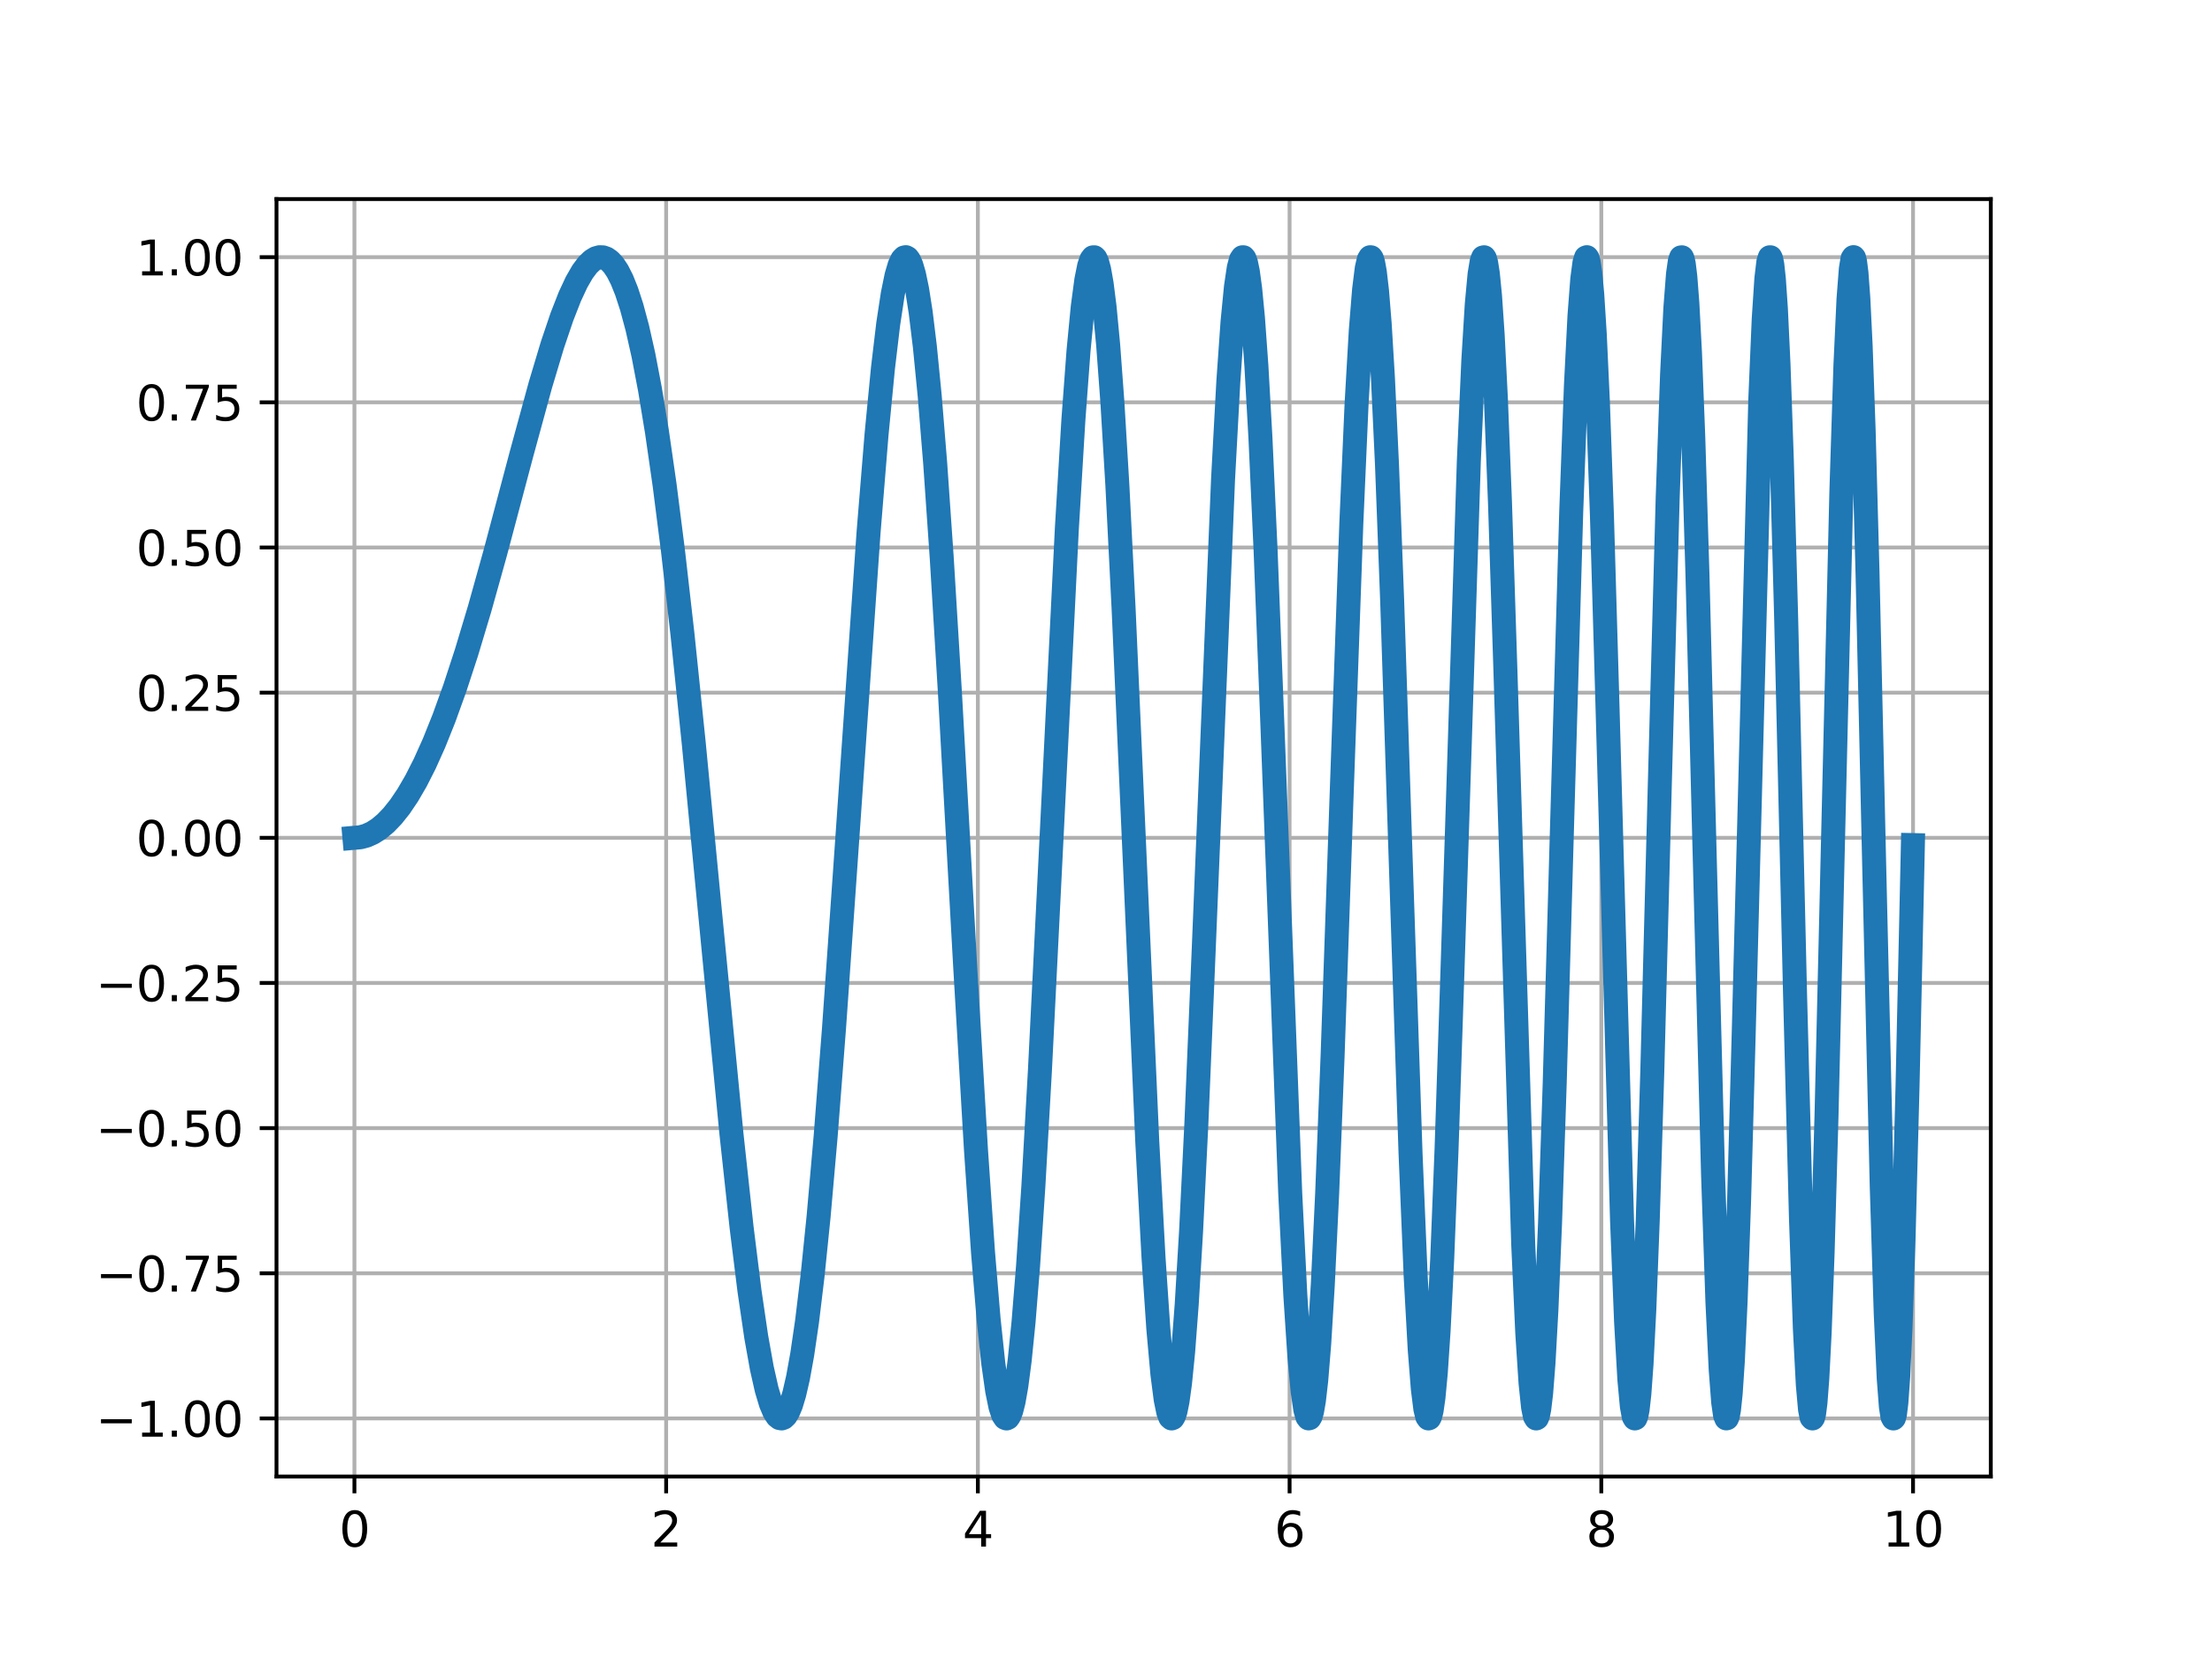 <?xml version="1.0" encoding="utf-8" standalone="no"?>
<!DOCTYPE svg PUBLIC "-//W3C//DTD SVG 1.1//EN"
  "http://www.w3.org/Graphics/SVG/1.1/DTD/svg11.dtd">
<svg xmlns:xlink="http://www.w3.org/1999/xlink" width="64pt" height="48pt" viewBox="0 0 460.8 345.6" xmlns="http://www.w3.org/2000/svg" version="1.1">
 <defs>
  <style type="text/css">*{stroke-linejoin: round; stroke-linecap: butt}</style>
 </defs>
 <g id="figure_1">
  <g id="patch_1">
   <path d="M 0 345.6 
L 460.8 345.6 
L 460.8 0 
L 0 0 
z
" style="fill: #ffffff"/>
  </g>
  <g id="axes_1">
   <g id="patch_2">
    <path d="M 57.6 307.584 
L 414.72 307.584 
L 414.72 41.472 
L 57.6 41.472 
z
" style="fill: #ffffff"/>
   </g>
   <g id="matplotlib.axis_1">
    <g id="xtick_1">
     <g id="line2d_1">
      <path d="M 73.833 307.584 
L 73.833 41.472 
" clip-path="url(#pbcced29983)" style="fill: none; stroke: #b0b0b0; stroke-width: 0.8; stroke-linecap: square"/>
     </g>
     <g id="line2d_2">
      <defs>
       <path id="m11624a7783" d="M 0 0 
L 0 3.5 
" style="stroke: #000000; stroke-width: 0.8"/>
      </defs>
      <g>
       <use xlink:href="#m11624a7783" x="73.833" y="307.584" style="stroke: #000000; stroke-width: 0.8"/>
      </g>
     </g>
     <g id="text_1">
      <!-- 0 -->
      <g transform="translate(70.651 322.182) scale(0.1 -0.1)">
       <defs>
        <path id="DejaVuSans-30" d="M 2034 4250 
Q 1547 4250 1301 3770 
Q 1056 3291 1056 2328 
Q 1056 1369 1301 889 
Q 1547 409 2034 409 
Q 2525 409 2770 889 
Q 3016 1369 3016 2328 
Q 3016 3291 2770 3770 
Q 2525 4250 2034 4250 
z
M 2034 4750 
Q 2819 4750 3233 4129 
Q 3647 3509 3647 2328 
Q 3647 1150 3233 529 
Q 2819 -91 2034 -91 
Q 1250 -91 836 529 
Q 422 1150 422 2328 
Q 422 3509 836 4129 
Q 1250 4750 2034 4750 
z
" transform="scale(0.016)"/>
       </defs>
       <use xlink:href="#DejaVuSans-30"/>
      </g>
     </g>
    </g>
    <g id="xtick_2">
     <g id="line2d_3">
      <path d="M 138.77 307.584 
L 138.77 41.472 
" clip-path="url(#pbcced29983)" style="fill: none; stroke: #b0b0b0; stroke-width: 0.8; stroke-linecap: square"/>
     </g>
     <g id="line2d_4">
      <g>
       <use xlink:href="#m11624a7783" x="138.77" y="307.584" style="stroke: #000000; stroke-width: 0.8"/>
      </g>
     </g>
     <g id="text_2">
      <!-- 2 -->
      <g transform="translate(135.589 322.182) scale(0.1 -0.1)">
       <defs>
        <path id="DejaVuSans-32" d="M 1228 531 
L 3431 531 
L 3431 0 
L 469 0 
L 469 531 
Q 828 903 1448 1529 
Q 2069 2156 2228 2338 
Q 2531 2678 2651 2914 
Q 2772 3150 2772 3378 
Q 2772 3750 2511 3984 
Q 2250 4219 1831 4219 
Q 1534 4219 1204 4116 
Q 875 4013 500 3803 
L 500 4441 
Q 881 4594 1212 4672 
Q 1544 4750 1819 4750 
Q 2544 4750 2975 4387 
Q 3406 4025 3406 3419 
Q 3406 3131 3298 2873 
Q 3191 2616 2906 2266 
Q 2828 2175 2409 1742 
Q 1991 1309 1228 531 
z
" transform="scale(0.016)"/>
       </defs>
       <use xlink:href="#DejaVuSans-32"/>
      </g>
     </g>
    </g>
    <g id="xtick_3">
     <g id="line2d_5">
      <path d="M 203.708 307.584 
L 203.708 41.472 
" clip-path="url(#pbcced29983)" style="fill: none; stroke: #b0b0b0; stroke-width: 0.8; stroke-linecap: square"/>
     </g>
     <g id="line2d_6">
      <g>
       <use xlink:href="#m11624a7783" x="203.708" y="307.584" style="stroke: #000000; stroke-width: 0.8"/>
      </g>
     </g>
     <g id="text_3">
      <!-- 4 -->
      <g transform="translate(200.526 322.182) scale(0.1 -0.1)">
       <defs>
        <path id="DejaVuSans-34" d="M 2419 4116 
L 825 1625 
L 2419 1625 
L 2419 4116 
z
M 2253 4666 
L 3047 4666 
L 3047 1625 
L 3713 1625 
L 3713 1100 
L 3047 1100 
L 3047 0 
L 2419 0 
L 2419 1100 
L 313 1100 
L 313 1709 
L 2253 4666 
z
" transform="scale(0.016)"/>
       </defs>
       <use xlink:href="#DejaVuSans-34"/>
      </g>
     </g>
    </g>
    <g id="xtick_4">
     <g id="line2d_7">
      <path d="M 268.645 307.584 
L 268.645 41.472 
" clip-path="url(#pbcced29983)" style="fill: none; stroke: #b0b0b0; stroke-width: 0.8; stroke-linecap: square"/>
     </g>
     <g id="line2d_8">
      <g>
       <use xlink:href="#m11624a7783" x="268.645" y="307.584" style="stroke: #000000; stroke-width: 0.8"/>
      </g>
     </g>
     <g id="text_4">
      <!-- 6 -->
      <g transform="translate(265.464 322.182) scale(0.1 -0.1)">
       <defs>
        <path id="DejaVuSans-36" d="M 2113 2584 
Q 1688 2584 1439 2293 
Q 1191 2003 1191 1497 
Q 1191 994 1439 701 
Q 1688 409 2113 409 
Q 2538 409 2786 701 
Q 3034 994 3034 1497 
Q 3034 2003 2786 2293 
Q 2538 2584 2113 2584 
z
M 3366 4563 
L 3366 3988 
Q 3128 4100 2886 4159 
Q 2644 4219 2406 4219 
Q 1781 4219 1451 3797 
Q 1122 3375 1075 2522 
Q 1259 2794 1537 2939 
Q 1816 3084 2150 3084 
Q 2853 3084 3261 2657 
Q 3669 2231 3669 1497 
Q 3669 778 3244 343 
Q 2819 -91 2113 -91 
Q 1303 -91 875 529 
Q 447 1150 447 2328 
Q 447 3434 972 4092 
Q 1497 4750 2381 4750 
Q 2619 4750 2861 4703 
Q 3103 4656 3366 4563 
z
" transform="scale(0.016)"/>
       </defs>
       <use xlink:href="#DejaVuSans-36"/>
      </g>
     </g>
    </g>
    <g id="xtick_5">
     <g id="line2d_9">
      <path d="M 333.582 307.584 
L 333.582 41.472 
" clip-path="url(#pbcced29983)" style="fill: none; stroke: #b0b0b0; stroke-width: 0.8; stroke-linecap: square"/>
     </g>
     <g id="line2d_10">
      <g>
       <use xlink:href="#m11624a7783" x="333.582" y="307.584" style="stroke: #000000; stroke-width: 0.8"/>
      </g>
     </g>
     <g id="text_5">
      <!-- 8 -->
      <g transform="translate(330.401 322.182) scale(0.1 -0.1)">
       <defs>
        <path id="DejaVuSans-38" d="M 2034 2216 
Q 1584 2216 1326 1975 
Q 1069 1734 1069 1313 
Q 1069 891 1326 650 
Q 1584 409 2034 409 
Q 2484 409 2743 651 
Q 3003 894 3003 1313 
Q 3003 1734 2745 1975 
Q 2488 2216 2034 2216 
z
M 1403 2484 
Q 997 2584 770 2862 
Q 544 3141 544 3541 
Q 544 4100 942 4425 
Q 1341 4750 2034 4750 
Q 2731 4750 3128 4425 
Q 3525 4100 3525 3541 
Q 3525 3141 3298 2862 
Q 3072 2584 2669 2484 
Q 3125 2378 3379 2068 
Q 3634 1759 3634 1313 
Q 3634 634 3220 271 
Q 2806 -91 2034 -91 
Q 1263 -91 848 271 
Q 434 634 434 1313 
Q 434 1759 690 2068 
Q 947 2378 1403 2484 
z
M 1172 3481 
Q 1172 3119 1398 2916 
Q 1625 2713 2034 2713 
Q 2441 2713 2670 2916 
Q 2900 3119 2900 3481 
Q 2900 3844 2670 4047 
Q 2441 4250 2034 4250 
Q 1625 4250 1398 4047 
Q 1172 3844 1172 3481 
z
" transform="scale(0.016)"/>
       </defs>
       <use xlink:href="#DejaVuSans-38"/>
      </g>
     </g>
    </g>
    <g id="xtick_6">
     <g id="line2d_11">
      <path d="M 398.52 307.584 
L 398.52 41.472 
" clip-path="url(#pbcced29983)" style="fill: none; stroke: #b0b0b0; stroke-width: 0.8; stroke-linecap: square"/>
     </g>
     <g id="line2d_12">
      <g>
       <use xlink:href="#m11624a7783" x="398.52" y="307.584" style="stroke: #000000; stroke-width: 0.8"/>
      </g>
     </g>
     <g id="text_6">
      <!-- 10 -->
      <g transform="translate(392.157 322.182) scale(0.1 -0.1)">
       <defs>
        <path id="DejaVuSans-31" d="M 794 531 
L 1825 531 
L 1825 4091 
L 703 3866 
L 703 4441 
L 1819 4666 
L 2450 4666 
L 2450 531 
L 3481 531 
L 3481 0 
L 794 0 
L 794 531 
z
" transform="scale(0.016)"/>
       </defs>
       <use xlink:href="#DejaVuSans-31"/>
       <use xlink:href="#DejaVuSans-30" x="63.623"/>
      </g>
     </g>
    </g>
   </g>
   <g id="matplotlib.axis_2">
    <g id="ytick_1">
     <g id="line2d_13">
      <path d="M 57.6 295.488 
L 414.72 295.488 
" clip-path="url(#pbcced29983)" style="fill: none; stroke: #b0b0b0; stroke-width: 0.8; stroke-linecap: square"/>
     </g>
     <g id="line2d_14">
      <defs>
       <path id="mb3ebc56104" d="M 0 0 
L -3.5 0 
" style="stroke: #000000; stroke-width: 0.8"/>
      </defs>
      <g>
       <use xlink:href="#mb3ebc56104" x="57.6" y="295.488" style="stroke: #000000; stroke-width: 0.8"/>
      </g>
     </g>
     <g id="text_7">
      <!-- −1.00 -->
      <g transform="translate(19.955 299.287) scale(0.1 -0.1)">
       <defs>
        <path id="DejaVuSans-2212" d="M 678 2272 
L 4684 2272 
L 4684 1741 
L 678 1741 
L 678 2272 
z
" transform="scale(0.016)"/>
        <path id="DejaVuSans-2e" d="M 684 794 
L 1344 794 
L 1344 0 
L 684 0 
L 684 794 
z
" transform="scale(0.016)"/>
       </defs>
       <use xlink:href="#DejaVuSans-2212"/>
       <use xlink:href="#DejaVuSans-31" x="83.789"/>
       <use xlink:href="#DejaVuSans-2e" x="147.412"/>
       <use xlink:href="#DejaVuSans-30" x="179.199"/>
       <use xlink:href="#DejaVuSans-30" x="242.822"/>
      </g>
     </g>
    </g>
    <g id="ytick_2">
     <g id="line2d_15">
      <path d="M 57.6 265.248 
L 414.72 265.248 
" clip-path="url(#pbcced29983)" style="fill: none; stroke: #b0b0b0; stroke-width: 0.8; stroke-linecap: square"/>
     </g>
     <g id="line2d_16">
      <g>
       <use xlink:href="#mb3ebc56104" x="57.6" y="265.248" style="stroke: #000000; stroke-width: 0.8"/>
      </g>
     </g>
     <g id="text_8">
      <!-- −0.75 -->
      <g transform="translate(19.955 269.047) scale(0.1 -0.1)">
       <defs>
        <path id="DejaVuSans-37" d="M 525 4666 
L 3525 4666 
L 3525 4397 
L 1831 0 
L 1172 0 
L 2766 4134 
L 525 4134 
L 525 4666 
z
" transform="scale(0.016)"/>
        <path id="DejaVuSans-35" d="M 691 4666 
L 3169 4666 
L 3169 4134 
L 1269 4134 
L 1269 2991 
Q 1406 3038 1543 3061 
Q 1681 3084 1819 3084 
Q 2600 3084 3056 2656 
Q 3513 2228 3513 1497 
Q 3513 744 3044 326 
Q 2575 -91 1722 -91 
Q 1428 -91 1123 -41 
Q 819 9 494 109 
L 494 744 
Q 775 591 1075 516 
Q 1375 441 1709 441 
Q 2250 441 2565 725 
Q 2881 1009 2881 1497 
Q 2881 1984 2565 2268 
Q 2250 2553 1709 2553 
Q 1456 2553 1204 2497 
Q 953 2441 691 2322 
L 691 4666 
z
" transform="scale(0.016)"/>
       </defs>
       <use xlink:href="#DejaVuSans-2212"/>
       <use xlink:href="#DejaVuSans-30" x="83.789"/>
       <use xlink:href="#DejaVuSans-2e" x="147.412"/>
       <use xlink:href="#DejaVuSans-37" x="179.199"/>
       <use xlink:href="#DejaVuSans-35" x="242.822"/>
      </g>
     </g>
    </g>
    <g id="ytick_3">
     <g id="line2d_17">
      <path d="M 57.6 235.008 
L 414.72 235.008 
" clip-path="url(#pbcced29983)" style="fill: none; stroke: #b0b0b0; stroke-width: 0.8; stroke-linecap: square"/>
     </g>
     <g id="line2d_18">
      <g>
       <use xlink:href="#mb3ebc56104" x="57.6" y="235.008" style="stroke: #000000; stroke-width: 0.8"/>
      </g>
     </g>
     <g id="text_9">
      <!-- −0.50 -->
      <g transform="translate(19.955 238.807) scale(0.1 -0.1)">
       <use xlink:href="#DejaVuSans-2212"/>
       <use xlink:href="#DejaVuSans-30" x="83.789"/>
       <use xlink:href="#DejaVuSans-2e" x="147.412"/>
       <use xlink:href="#DejaVuSans-35" x="179.199"/>
       <use xlink:href="#DejaVuSans-30" x="242.822"/>
      </g>
     </g>
    </g>
    <g id="ytick_4">
     <g id="line2d_19">
      <path d="M 57.6 204.768 
L 414.72 204.768 
" clip-path="url(#pbcced29983)" style="fill: none; stroke: #b0b0b0; stroke-width: 0.8; stroke-linecap: square"/>
     </g>
     <g id="line2d_20">
      <g>
       <use xlink:href="#mb3ebc56104" x="57.6" y="204.768" style="stroke: #000000; stroke-width: 0.8"/>
      </g>
     </g>
     <g id="text_10">
      <!-- −0.25 -->
      <g transform="translate(19.955 208.567) scale(0.1 -0.1)">
       <use xlink:href="#DejaVuSans-2212"/>
       <use xlink:href="#DejaVuSans-30" x="83.789"/>
       <use xlink:href="#DejaVuSans-2e" x="147.412"/>
       <use xlink:href="#DejaVuSans-32" x="179.199"/>
       <use xlink:href="#DejaVuSans-35" x="242.822"/>
      </g>
     </g>
    </g>
    <g id="ytick_5">
     <g id="line2d_21">
      <path d="M 57.6 174.528 
L 414.72 174.528 
" clip-path="url(#pbcced29983)" style="fill: none; stroke: #b0b0b0; stroke-width: 0.8; stroke-linecap: square"/>
     </g>
     <g id="line2d_22">
      <g>
       <use xlink:href="#mb3ebc56104" x="57.6" y="174.528" style="stroke: #000000; stroke-width: 0.8"/>
      </g>
     </g>
     <g id="text_11">
      <!-- 0.00 -->
      <g transform="translate(28.334 178.327) scale(0.1 -0.1)">
       <use xlink:href="#DejaVuSans-30"/>
       <use xlink:href="#DejaVuSans-2e" x="63.623"/>
       <use xlink:href="#DejaVuSans-30" x="95.41"/>
       <use xlink:href="#DejaVuSans-30" x="159.033"/>
      </g>
     </g>
    </g>
    <g id="ytick_6">
     <g id="line2d_23">
      <path d="M 57.6 144.288 
L 414.72 144.288 
" clip-path="url(#pbcced29983)" style="fill: none; stroke: #b0b0b0; stroke-width: 0.8; stroke-linecap: square"/>
     </g>
     <g id="line2d_24">
      <g>
       <use xlink:href="#mb3ebc56104" x="57.6" y="144.288" style="stroke: #000000; stroke-width: 0.8"/>
      </g>
     </g>
     <g id="text_12">
      <!-- 0.25 -->
      <g transform="translate(28.334 148.087) scale(0.1 -0.1)">
       <use xlink:href="#DejaVuSans-30"/>
       <use xlink:href="#DejaVuSans-2e" x="63.623"/>
       <use xlink:href="#DejaVuSans-32" x="95.41"/>
       <use xlink:href="#DejaVuSans-35" x="159.033"/>
      </g>
     </g>
    </g>
    <g id="ytick_7">
     <g id="line2d_25">
      <path d="M 57.6 114.048 
L 414.72 114.048 
" clip-path="url(#pbcced29983)" style="fill: none; stroke: #b0b0b0; stroke-width: 0.8; stroke-linecap: square"/>
     </g>
     <g id="line2d_26">
      <g>
       <use xlink:href="#mb3ebc56104" x="57.6" y="114.048" style="stroke: #000000; stroke-width: 0.8"/>
      </g>
     </g>
     <g id="text_13">
      <!-- 0.50 -->
      <g transform="translate(28.334 117.847) scale(0.1 -0.1)">
       <use xlink:href="#DejaVuSans-30"/>
       <use xlink:href="#DejaVuSans-2e" x="63.623"/>
       <use xlink:href="#DejaVuSans-35" x="95.41"/>
       <use xlink:href="#DejaVuSans-30" x="159.033"/>
      </g>
     </g>
    </g>
    <g id="ytick_8">
     <g id="line2d_27">
      <path d="M 57.6 83.808 
L 414.72 83.808 
" clip-path="url(#pbcced29983)" style="fill: none; stroke: #b0b0b0; stroke-width: 0.8; stroke-linecap: square"/>
     </g>
     <g id="line2d_28">
      <g>
       <use xlink:href="#mb3ebc56104" x="57.6" y="83.808" style="stroke: #000000; stroke-width: 0.8"/>
      </g>
     </g>
     <g id="text_14">
      <!-- 0.75 -->
      <g transform="translate(28.334 87.607) scale(0.1 -0.1)">
       <use xlink:href="#DejaVuSans-30"/>
       <use xlink:href="#DejaVuSans-2e" x="63.623"/>
       <use xlink:href="#DejaVuSans-37" x="95.41"/>
       <use xlink:href="#DejaVuSans-35" x="159.033"/>
      </g>
     </g>
    </g>
    <g id="ytick_9">
     <g id="line2d_29">
      <path d="M 57.6 53.568 
L 414.72 53.568 
" clip-path="url(#pbcced29983)" style="fill: none; stroke: #b0b0b0; stroke-width: 0.8; stroke-linecap: square"/>
     </g>
     <g id="line2d_30">
      <g>
       <use xlink:href="#mb3ebc56104" x="57.6" y="53.568" style="stroke: #000000; stroke-width: 0.8"/>
      </g>
     </g>
     <g id="text_15">
      <!-- 1.00 -->
      <g transform="translate(28.334 57.367) scale(0.1 -0.1)">
       <use xlink:href="#DejaVuSans-31"/>
       <use xlink:href="#DejaVuSans-2e" x="63.623"/>
       <use xlink:href="#DejaVuSans-30" x="95.41"/>
       <use xlink:href="#DejaVuSans-30" x="159.033"/>
      </g>
     </g>
    </g>
   </g>
   <g id="line2d_31">
    <path d="M 73.833 174.528 
L 75.067 174.418 
L 76.333 174.077 
L 77.599 173.505 
L 78.93 172.655 
L 80.326 171.488 
L 81.788 169.967 
L 83.314 168.051 
L 84.937 165.647 
L 86.658 162.689 
L 88.476 159.111 
L 90.424 154.771 
L 92.502 149.58 
L 94.743 143.363 
L 97.178 135.925 
L 99.905 126.851 
L 103.152 115.232 
L 108.607 94.705 
L 112.568 80.21 
L 115.068 71.876 
L 117.049 66.018 
L 118.704 61.787 
L 120.101 58.79 
L 121.334 56.643 
L 122.406 55.203 
L 123.347 54.293 
L 124.159 53.795 
L 124.906 53.584 
L 125.62 53.614 
L 126.302 53.864 
L 127.016 54.367 
L 127.796 55.206 
L 128.64 56.47 
L 129.549 58.258 
L 130.523 60.681 
L 131.595 63.969 
L 132.763 68.319 
L 134.03 73.946 
L 135.393 81.076 
L 136.854 89.941 
L 138.445 100.999 
L 140.199 114.791 
L 142.179 132.2 
L 144.517 154.805 
L 147.861 189.568 
L 152.375 236.204 
L 154.485 255.669 
L 156.141 268.987 
L 157.537 278.492 
L 158.706 285.02 
L 159.712 289.474 
L 160.589 292.4 
L 161.303 294.088 
L 161.92 295.023 
L 162.407 295.408 
L 162.829 295.484 
L 163.219 295.339 
L 163.674 294.905 
L 164.193 294.057 
L 164.778 292.647 
L 165.459 290.391 
L 166.239 287.002 
L 167.115 282.161 
L 168.122 275.283 
L 169.258 265.876 
L 170.525 253.461 
L 171.986 236.85 
L 173.739 214.217 
L 176.077 180.894 
L 180.947 110.783 
L 182.603 90.487 
L 183.934 76.719 
L 185.038 67.428 
L 185.98 61.24 
L 186.759 57.435 
L 187.408 55.228 
L 187.96 54.068 
L 188.382 53.636 
L 188.707 53.575 
L 189.032 53.754 
L 189.389 54.229 
L 189.843 55.258 
L 190.395 57.147 
L 191.045 60.265 
L 191.792 65.038 
L 192.668 72.219 
L 193.675 82.474 
L 194.811 96.438 
L 196.175 116.11 
L 197.896 144.449 
L 201.078 201.549 
L 203.318 239.607 
L 204.779 260.867 
L 205.948 274.86 
L 206.922 284.034 
L 207.734 289.74 
L 208.415 293.067 
L 208.967 294.734 
L 209.39 295.373 
L 209.682 295.487 
L 209.942 295.361 
L 210.266 294.901 
L 210.656 293.905 
L 211.143 291.976 
L 211.727 288.668 
L 212.409 283.458 
L 213.221 275.424 
L 214.162 263.754 
L 215.266 247.171 
L 216.63 223.096 
L 218.513 185.462 
L 222.247 110.097 
L 223.611 87.412 
L 224.682 73 
L 225.559 63.915 
L 226.306 58.32 
L 226.89 55.411 
L 227.345 54.077 
L 227.702 53.61 
L 227.962 53.596 
L 228.221 53.857 
L 228.546 54.572 
L 228.968 56.148 
L 229.488 59.083 
L 230.105 63.973 
L 230.851 71.868 
L 231.728 83.733 
L 232.767 101.055 
L 234.066 126.784 
L 235.916 168.455 
L 239.001 237.896 
L 240.3 261.979 
L 241.306 276.86 
L 242.15 286.247 
L 242.832 291.536 
L 243.384 294.219 
L 243.774 295.224 
L 244.066 295.485 
L 244.293 295.395 
L 244.553 294.975 
L 244.878 293.977 
L 245.3 291.894 
L 245.819 288.124 
L 246.469 281.588 
L 247.216 271.685 
L 248.125 256.472 
L 249.229 234.022 
L 250.722 198.632 
L 254.781 99.892 
L 255.885 79.491 
L 256.761 67.031 
L 257.476 59.717 
L 258.06 55.793 
L 258.515 54.081 
L 258.839 53.594 
L 259.034 53.598 
L 259.261 53.886 
L 259.554 54.705 
L 259.943 56.578 
L 260.43 60.164 
L 261.015 66.247 
L 261.729 76.197 
L 262.573 91.226 
L 263.645 114.645 
L 265.073 151.273 
L 268.775 248.546 
L 269.846 269.889 
L 270.69 282.646 
L 271.372 289.916 
L 271.924 293.65 
L 272.346 295.15 
L 272.606 295.477 
L 272.801 295.422 
L 273.028 295.032 
L 273.32 294.014 
L 273.71 291.757 
L 274.197 287.511 
L 274.814 279.931 
L 275.561 267.663 
L 276.47 248.66 
L 277.606 219.891 
L 279.457 166.41 
L 281.503 109.15 
L 282.606 84.051 
L 283.483 68.793 
L 284.165 60.351 
L 284.717 55.929 
L 285.139 54.076 
L 285.431 53.588 
L 285.594 53.6 
L 285.788 53.882 
L 286.048 54.714 
L 286.405 56.704 
L 286.86 60.635 
L 287.412 67.453 
L 288.094 78.802 
L 288.938 96.878 
L 290.009 125.026 
L 291.665 175.34 
L 293.841 240.249 
L 294.912 265.886 
L 295.756 281.151 
L 296.406 289.355 
L 296.925 293.494 
L 297.315 295.119 
L 297.575 295.483 
L 297.737 295.416 
L 297.932 295.036 
L 298.224 293.854 
L 298.614 291.142 
L 299.101 285.962 
L 299.685 277.227 
L 300.432 262.368 
L 301.341 239.467 
L 302.575 202.246 
L 305.984 96.115 
L 306.926 74.998 
L 307.64 63.384 
L 308.224 57.109 
L 308.679 54.373 
L 308.971 53.636 
L 309.166 53.595 
L 309.328 53.836 
L 309.588 54.744 
L 309.945 57.035 
L 310.4 61.669 
L 310.952 69.792 
L 311.633 83.342 
L 312.478 104.82 
L 313.614 139.923 
L 317.316 259.25 
L 318.16 277.688 
L 318.842 288.133 
L 319.361 293.109 
L 319.751 295.056 
L 320.01 295.484 
L 320.173 295.395 
L 320.368 294.925 
L 320.66 293.48 
L 321.049 290.185 
L 321.536 283.923 
L 322.153 272.747 
L 322.9 254.848 
L 323.874 225.659 
L 325.4 172.134 
L 327.316 106.586 
L 328.29 80.434 
L 329.037 65.749 
L 329.621 58.101 
L 330.076 54.684 
L 330.4 53.649 
L 330.563 53.578 
L 330.725 53.805 
L 330.952 54.625 
L 331.277 56.805 
L 331.699 61.386 
L 332.219 69.638 
L 332.868 83.718 
L 333.712 107.422 
L 334.849 146.329 
L 337.901 254.274 
L 338.745 275.388 
L 339.427 287.337 
L 339.946 292.966 
L 340.336 295.093 
L 340.563 295.483 
L 340.693 295.424 
L 340.888 294.947 
L 341.148 293.59 
L 341.505 290.394 
L 341.959 284.151 
L 342.544 272.735 
L 343.258 254.132 
L 344.2 223.338 
L 345.791 162.587 
L 347.414 103.585 
L 348.323 78.021 
L 349.005 64.265 
L 349.557 57.107 
L 349.947 54.358 
L 350.206 53.618 
L 350.369 53.605 
L 350.531 53.938 
L 350.758 54.985 
L 351.083 57.648 
L 351.505 63.119 
L 352.057 73.544 
L 352.739 91.068 
L 353.616 119.795 
L 354.979 172.877 
L 356.862 244.768 
L 357.772 271.259 
L 358.453 285.32 
L 358.973 292.12 
L 359.362 294.834 
L 359.622 295.473 
L 359.752 295.438 
L 359.914 295.061 
L 360.174 293.69 
L 360.531 290.276 
L 360.986 283.441 
L 361.57 270.798 
L 362.285 250.13 
L 363.259 214.829 
L 366.7 83.274 
L 367.415 66.485 
L 367.967 58.048 
L 368.389 54.511 
L 368.681 53.598 
L 368.811 53.601 
L 368.973 53.96 
L 369.201 55.122 
L 369.525 58.108 
L 369.947 64.266 
L 370.499 75.993 
L 371.181 95.622 
L 372.09 128.772 
L 373.941 207.036 
L 375.175 253.774 
L 375.986 276.724 
L 376.603 288.481 
L 377.058 293.58 
L 377.383 295.267 
L 377.577 295.482 
L 377.707 295.291 
L 377.902 294.503 
L 378.194 292.201 
L 378.584 287.078 
L 379.071 277.512 
L 379.688 260.787 
L 380.5 232.266 
L 381.766 178.612 
L 383.584 102.718 
L 384.428 76.297 
L 385.078 62.305 
L 385.565 56.017 
L 385.922 53.854 
L 386.117 53.569 
L 386.247 53.732 
L 386.441 54.506 
L 386.734 56.853 
L 387.123 62.152 
L 387.61 72.11 
L 388.227 89.562 
L 389.039 119.293 
L 390.37 177.796 
L 391.994 246.875 
L 392.838 273.737 
L 393.455 287.115 
L 393.909 293.054 
L 394.234 295.129 
L 394.429 295.488 
L 394.559 295.354 
L 394.753 294.596 
L 395.046 292.209 
L 395.435 286.739 
L 395.922 276.396 
L 396.539 258.228 
L 397.383 225.946 
L 398.487 176.048 
L 398.487 176.048 
" clip-path="url(#pbcced29983)" style="fill: none; stroke: #1f77b4; stroke-width: 5; stroke-linecap: square"/>
   </g>
   <g id="patch_3">
    <path d="M 57.6 307.584 
L 57.6 41.472 
" style="fill: none; stroke: #000000; stroke-width: 0.8; stroke-linejoin: miter; stroke-linecap: square"/>
   </g>
   <g id="patch_4">
    <path d="M 414.72 307.584 
L 414.72 41.472 
" style="fill: none; stroke: #000000; stroke-width: 0.8; stroke-linejoin: miter; stroke-linecap: square"/>
   </g>
   <g id="patch_5">
    <path d="M 57.6 307.584 
L 414.72 307.584 
" style="fill: none; stroke: #000000; stroke-width: 0.8; stroke-linejoin: miter; stroke-linecap: square"/>
   </g>
   <g id="patch_6">
    <path d="M 57.6 41.472 
L 414.72 41.472 
" style="fill: none; stroke: #000000; stroke-width: 0.8; stroke-linejoin: miter; stroke-linecap: square"/>
   </g>
  </g>
 </g>
 <defs>
  <clipPath id="pbcced29983">
   <rect x="57.6" y="41.472" width="357.12" height="266.112"/>
  </clipPath>
 </defs>
</svg>
